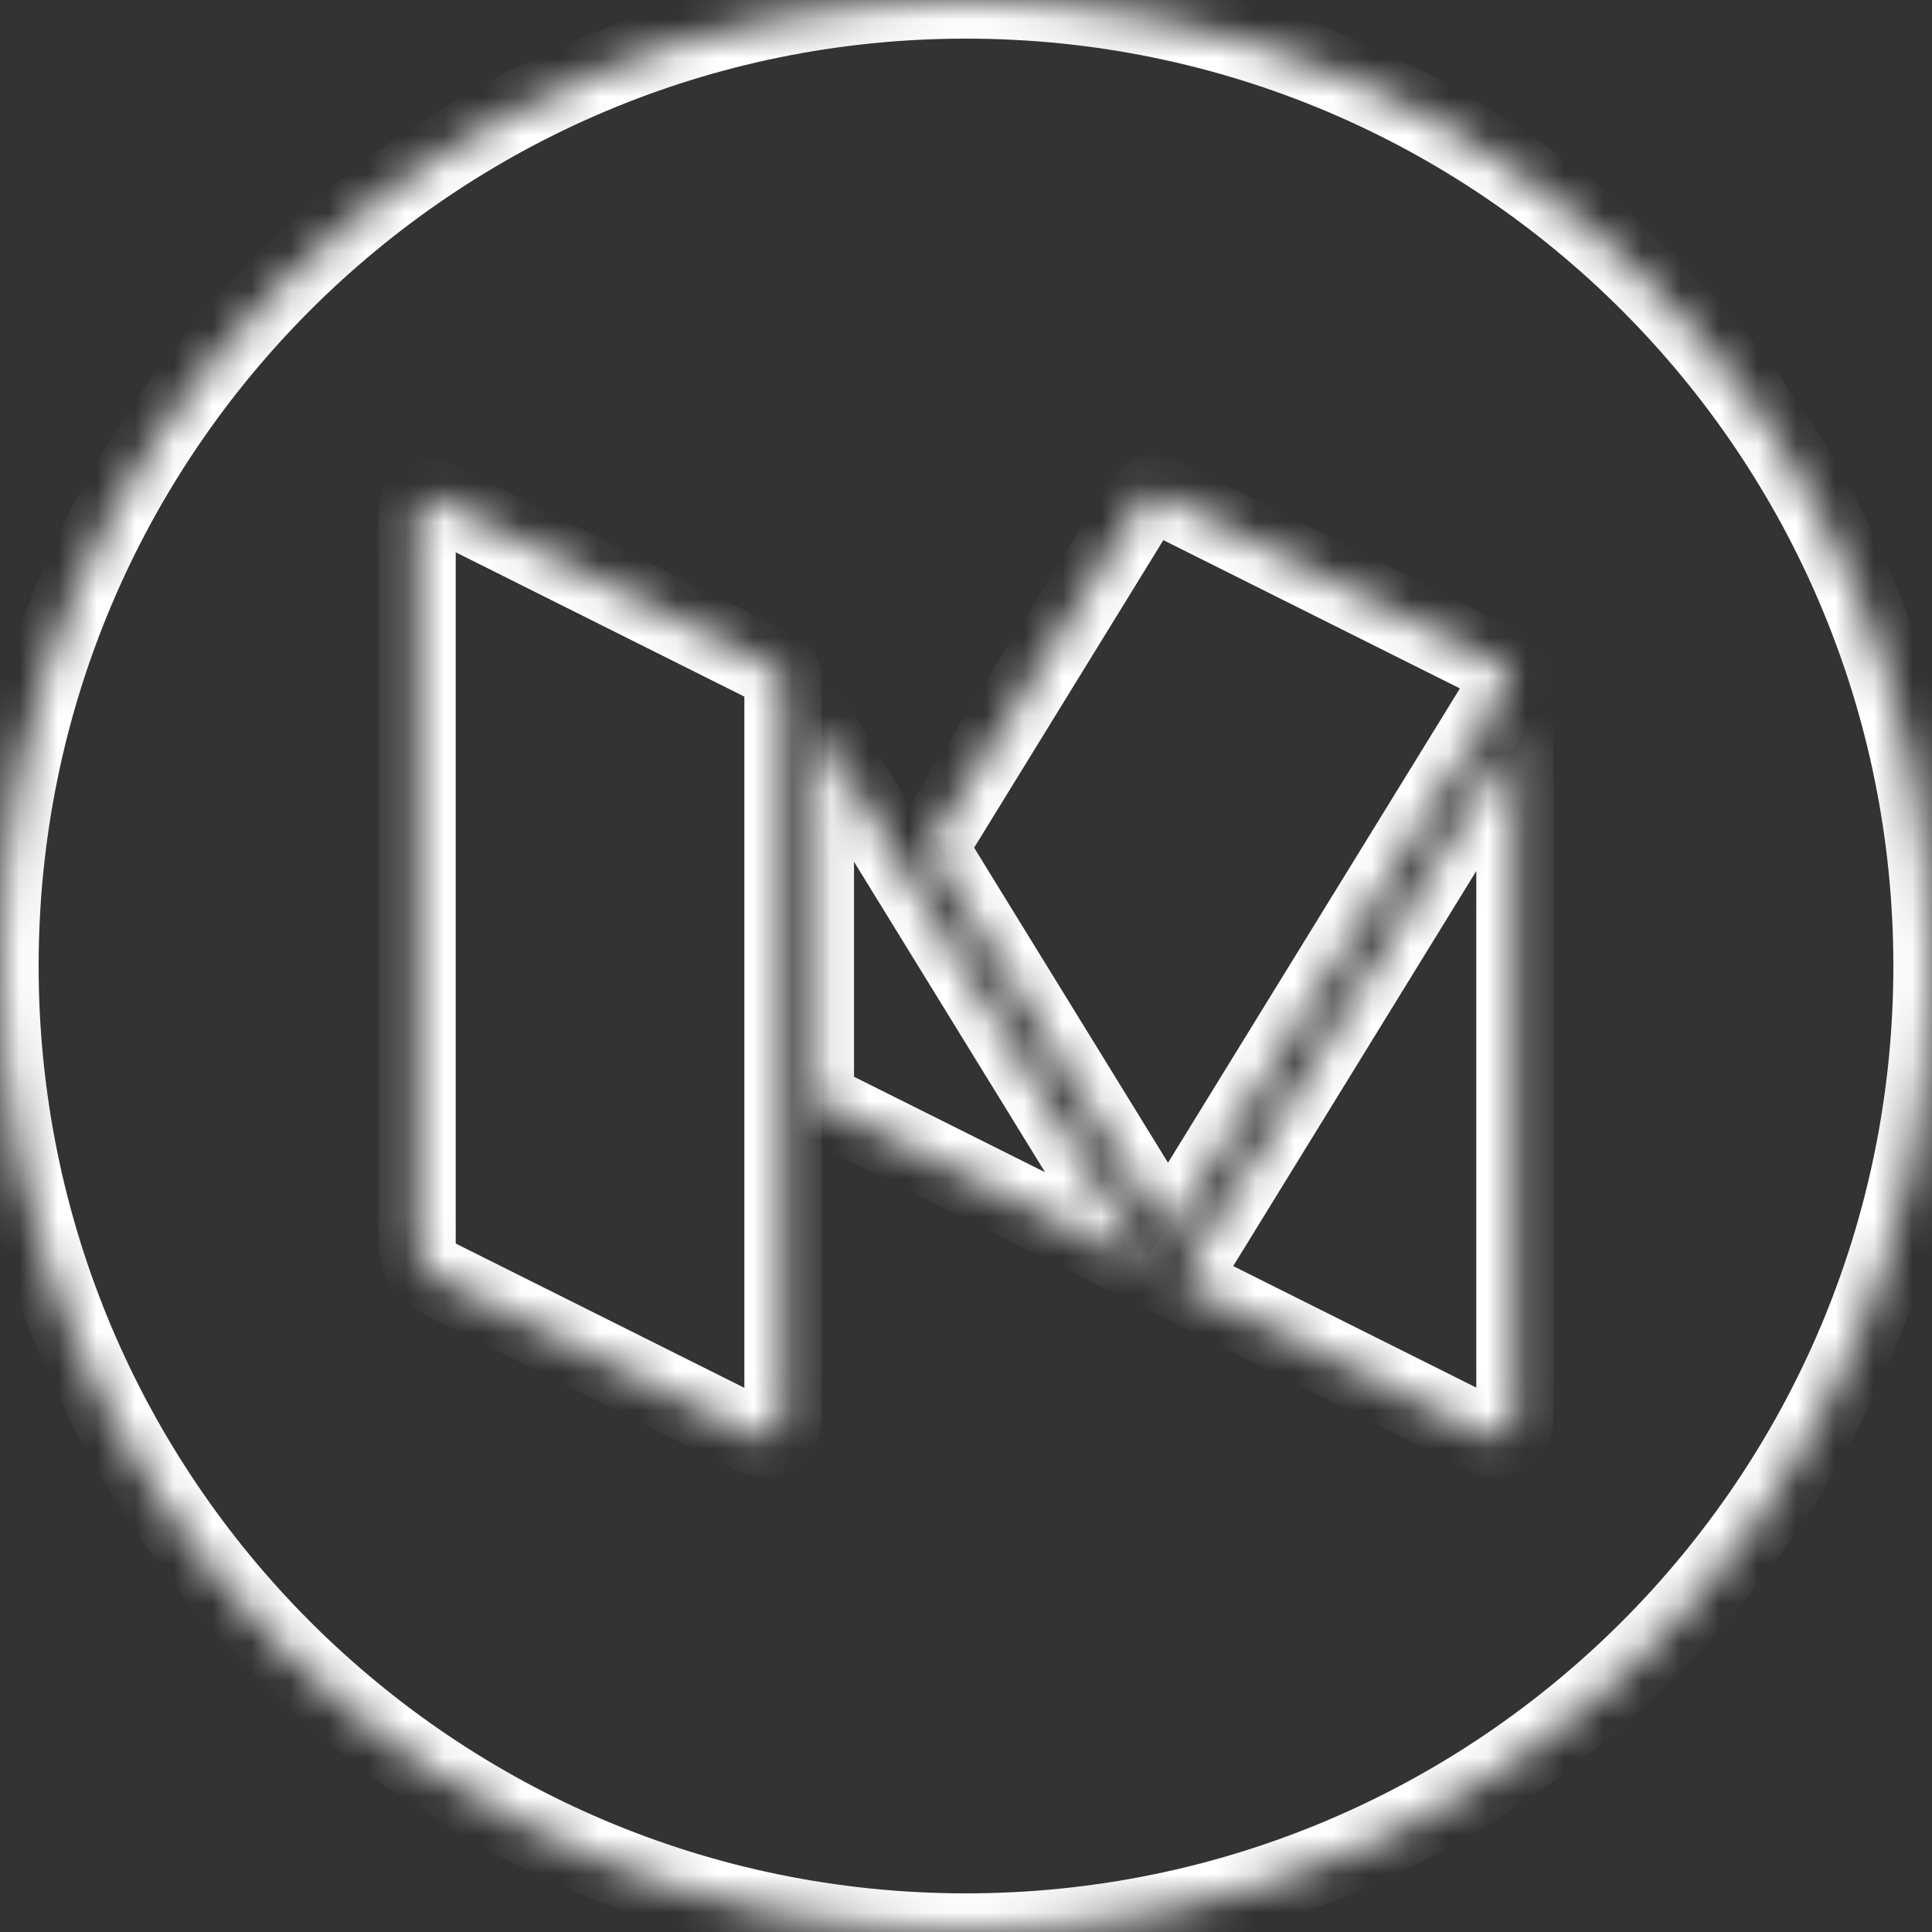 <svg width="50" height="50" viewBox="0 0 50 50" fill="none" xmlns="http://www.w3.org/2000/svg">
<rect x="0" y="0" width="50" height="50" fill="#333333" stroke="none"/>
<mask id="path-1-inside-1" fill="white">
<path d="M25 0C11.192 0 0 11.192 0 25C0 38.806 11.192 50 25 50C38.808 50 50 38.806 50 25C50 11.192 38.808 0 25 0Z"/>
</mask>
<path d="M25 0C11.192 0 0 11.192 0 25C0 38.806 11.192 50 25 50C38.808 50 50 38.806 50 25C50 11.192 38.808 0 25 0Z" stroke="white" stroke-width="2" mask="url(#path-1-inside-1)"/>
<mask id="path-2-inside-2" fill="white">
<path d="M38.998 17.306L29.998 12.806C29.958 12.786 29.913 12.777 29.869 12.775C29.866 12.775 29.863 12.773 29.859 12.773C29.75 12.773 29.641 12.828 29.583 12.923L24.036 21.938L30.228 32L39.086 17.606C39.15 17.502 39.111 17.363 38.998 17.306Z"/>
</mask>
<path d="M38.998 17.306L29.998 12.806C29.958 12.786 29.913 12.777 29.869 12.775C29.866 12.775 29.863 12.773 29.859 12.773C29.75 12.773 29.641 12.828 29.583 12.923L24.036 21.938L30.228 32L39.086 17.606C39.15 17.502 39.111 17.363 38.998 17.306Z" stroke="white" stroke-width="2" mask="url(#path-2-inside-2)"/>
<mask id="path-3-inside-3" fill="white">
<path d="M21.102 18.77V28.484L29.736 32.8L21.102 18.77Z"/>
</mask>
<path d="M21.102 18.77V28.484L29.736 32.8L21.102 18.77Z" stroke="white" stroke-width="2" mask="url(#path-3-inside-3)"/>
<mask id="path-4-inside-4" fill="white">
<path d="M30.491 33.172L38.419 37.136C38.852 37.352 39.206 37.133 39.206 36.65V19.009L30.491 33.172Z"/>
</mask>
<path d="M30.491 33.172L38.419 37.136C38.852 37.352 39.206 37.133 39.206 36.65V19.009L30.491 33.172Z" stroke="white" stroke-width="2" mask="url(#path-4-inside-4)"/>
<mask id="path-5-inside-5" fill="white">
<path d="M20.148 17.352L11.844 13.2L11.319 12.938C11.244 12.9 11.172 12.881 11.106 12.881C11.014 12.881 10.936 12.917 10.88 12.985C10.827 13.05 10.794 13.144 10.794 13.261V32.214C10.794 32.536 11.03 32.919 11.319 33.063L19.478 37.142C19.592 37.199 19.7 37.225 19.797 37.225C20.072 37.225 20.264 37.013 20.264 36.655V17.541C20.266 17.461 20.22 17.388 20.148 17.352Z"/>
</mask>
<path d="M20.148 17.352L11.844 13.2L11.319 12.938C11.244 12.9 11.172 12.881 11.106 12.881C11.014 12.881 10.936 12.917 10.88 12.985C10.827 13.05 10.794 13.144 10.794 13.261V32.214C10.794 32.536 11.03 32.919 11.319 33.063L19.478 37.142C19.592 37.199 19.7 37.225 19.797 37.225C20.072 37.225 20.264 37.013 20.264 36.655V17.541C20.266 17.461 20.22 17.388 20.148 17.352Z" stroke="white" stroke-width="2" mask="url(#path-5-inside-5)"/>
</svg>
